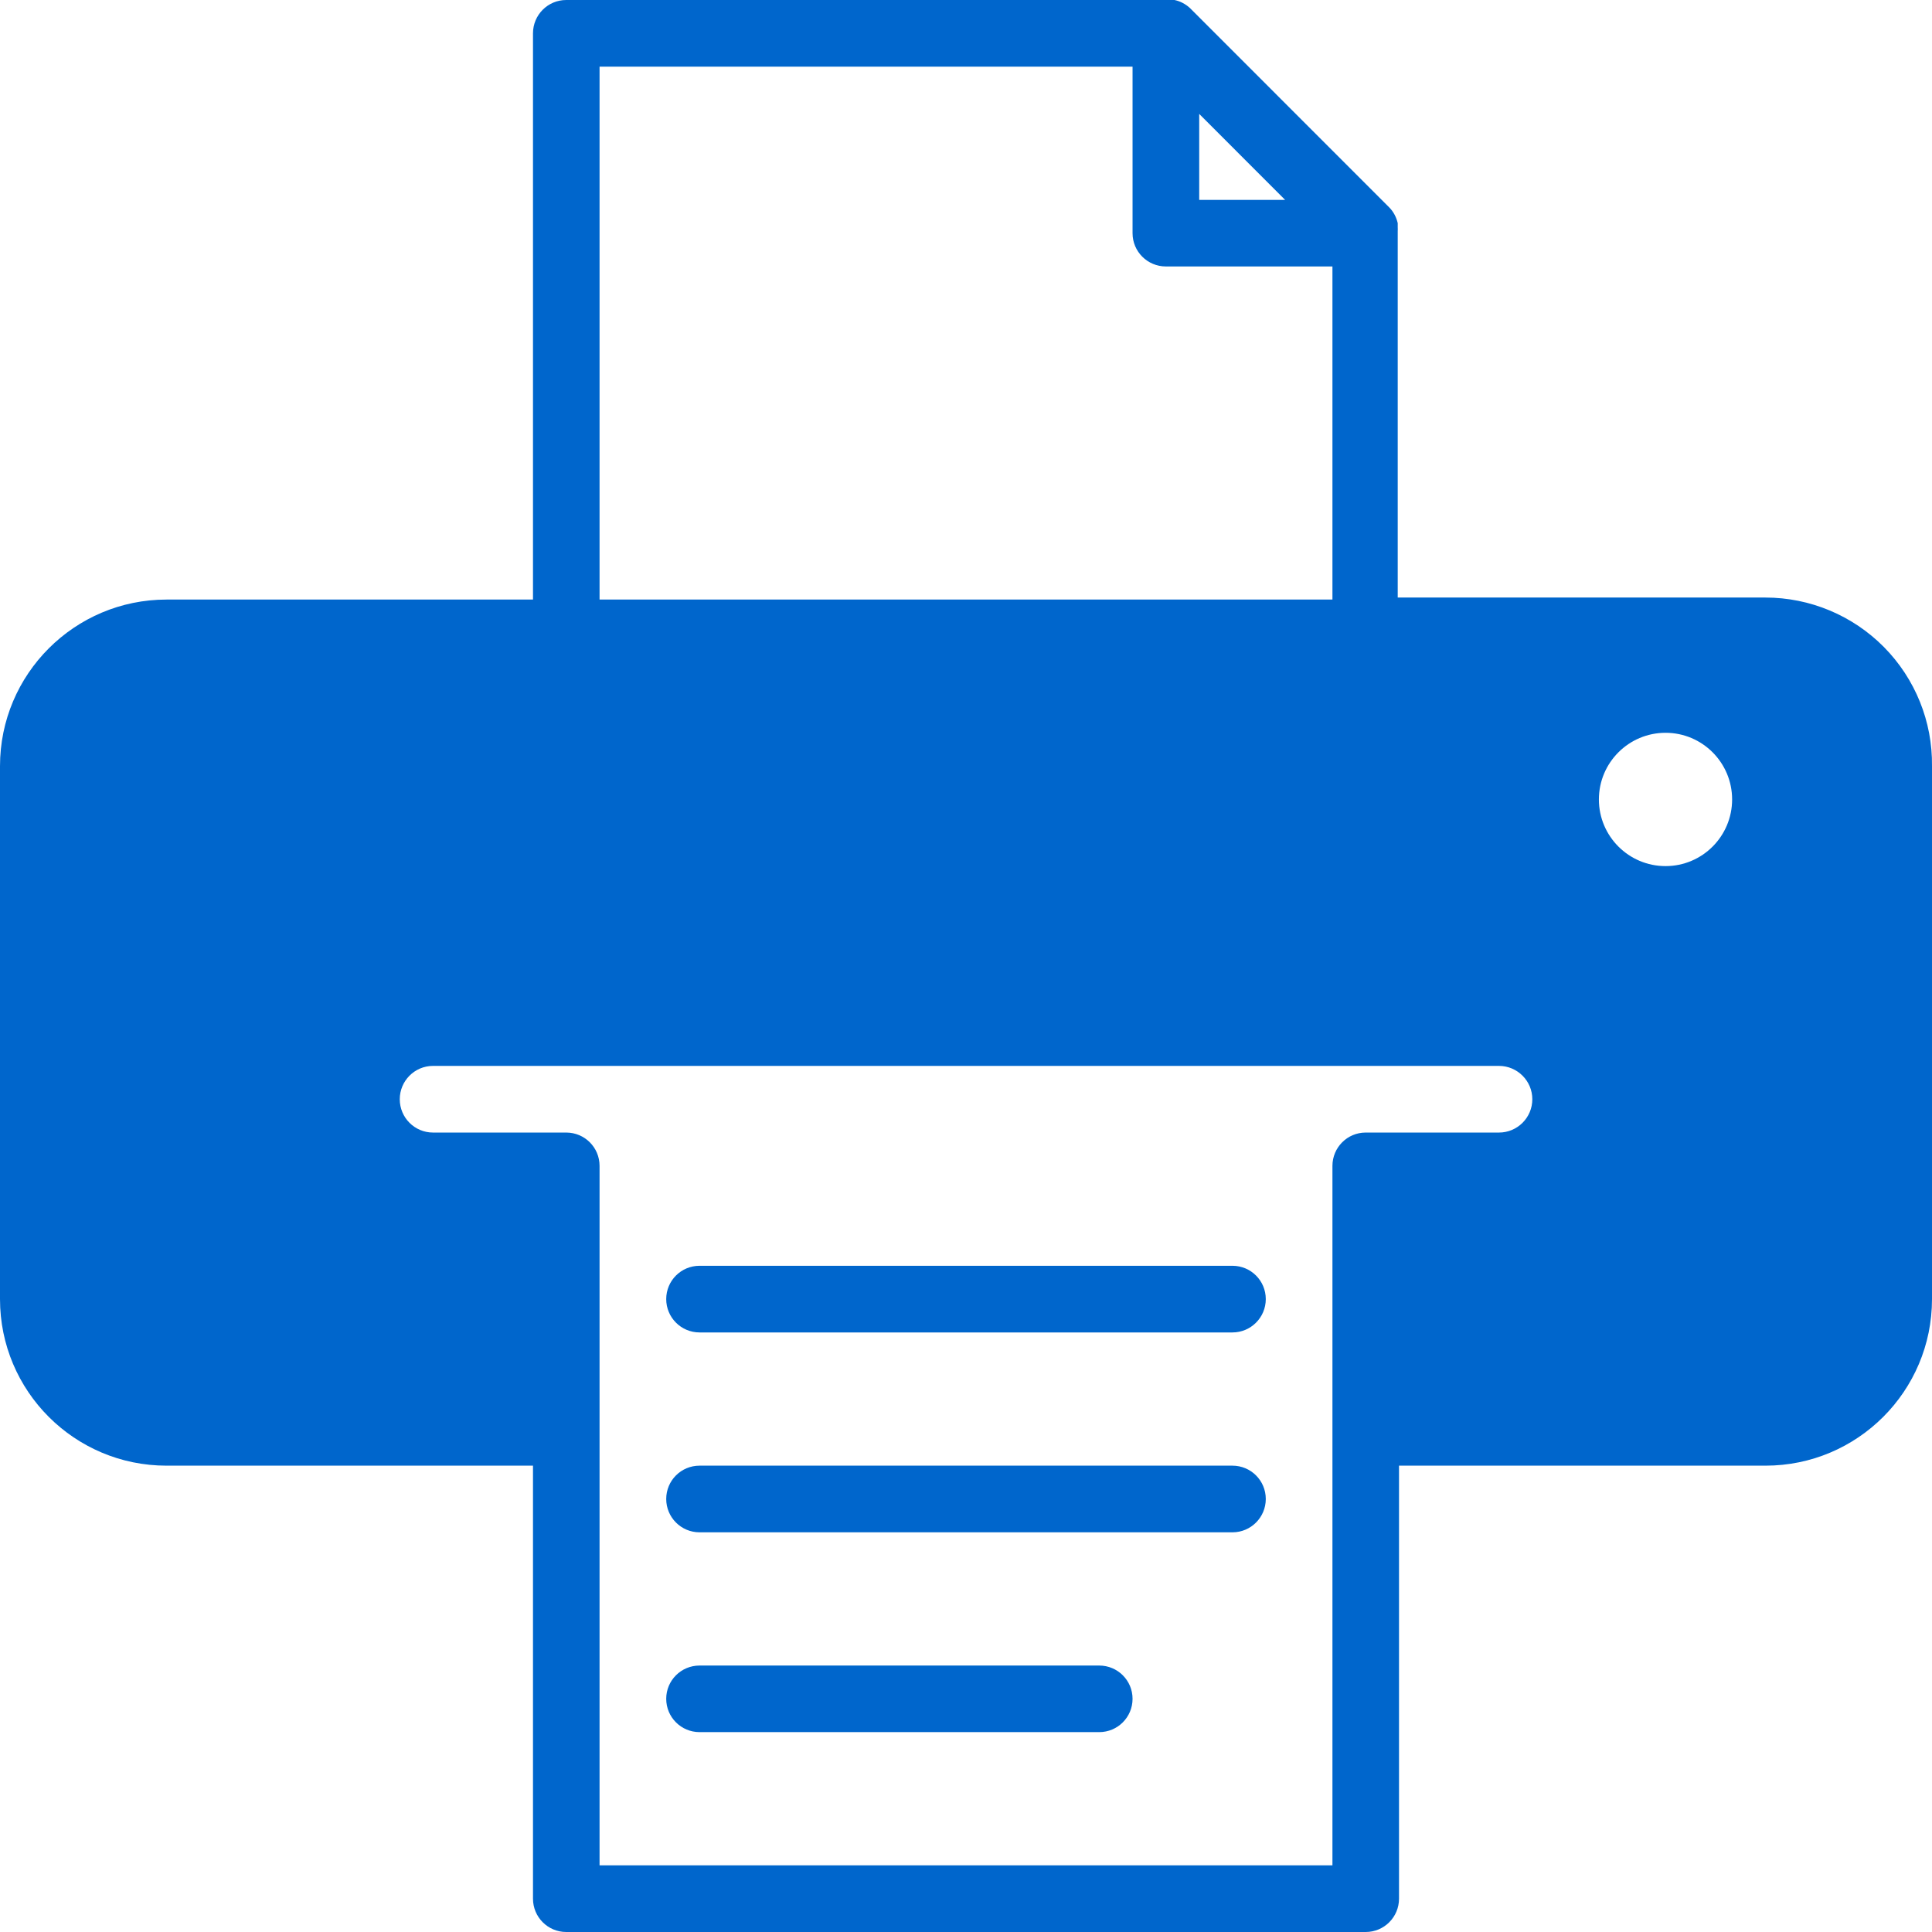<svg width="24" height="24" viewBox="0 0 24 24" fill="none" xmlns="http://www.w3.org/2000/svg">
<path d="M15.724 16.138C15.724 16.366 15.539 16.552 15.31 16.552H8.69C8.461 16.552 8.276 16.366 8.276 16.138C8.276 15.909 8.461 15.724 8.69 15.724H15.31C15.539 15.724 15.724 15.909 15.724 16.138ZM15.31 18.207H8.69C8.461 18.207 8.276 18.392 8.276 18.621C8.276 18.849 8.461 19.035 8.69 19.035H15.31C15.539 19.035 15.724 18.849 15.724 18.621C15.724 18.392 15.539 18.207 15.31 18.207ZM13.655 20.69H8.69C8.461 20.69 8.276 20.875 8.276 21.103C8.276 21.332 8.461 21.517 8.69 21.517H13.655C13.884 21.517 14.069 21.332 14.069 21.103C14.069 20.875 13.884 20.69 13.655 20.69ZM24 9.517V16.138C24 17.281 23.074 18.207 21.931 18.207H17.379V23.586C17.379 23.815 17.194 24 16.965 24H7.034C6.806 24 6.621 23.815 6.621 23.586V18.207H2.069C0.926 18.207 0 17.281 0 16.138V9.517C0 8.375 0.926 7.448 2.069 7.448H6.621V0.414C6.621 0.185 6.806 0 7.034 0H14.59C14.662 0.015 14.727 0.05 14.781 0.099L17.263 2.582C17.313 2.635 17.347 2.701 17.363 2.772V2.822C17.364 2.839 17.364 2.855 17.363 2.872V7.423H21.931C22.484 7.423 23.014 7.645 23.403 8.038C23.792 8.432 24.007 8.964 24 9.517ZM14.897 2.483H15.964L14.897 1.415V2.483ZM7.448 7.448H16.552V3.31H14.483C14.254 3.31 14.069 3.125 14.069 2.897V0.828H7.448V7.448ZM19.035 13.655C19.035 13.427 18.849 13.241 18.621 13.241H5.379C5.151 13.241 4.966 13.427 4.966 13.655C4.966 13.884 5.151 14.069 5.379 14.069H7.034C7.263 14.069 7.448 14.254 7.448 14.483V23.172H16.552V14.483C16.552 14.254 16.737 14.069 16.965 14.069H18.621C18.849 14.069 19.035 13.884 19.035 13.655ZM21.517 9.931C21.517 9.474 21.147 9.103 20.69 9.103C20.233 9.103 19.862 9.474 19.862 9.931C19.862 10.388 20.233 10.759 20.69 10.759C21.147 10.759 21.517 10.388 21.517 9.931Z" fill="#0066CC"/>
</svg>
